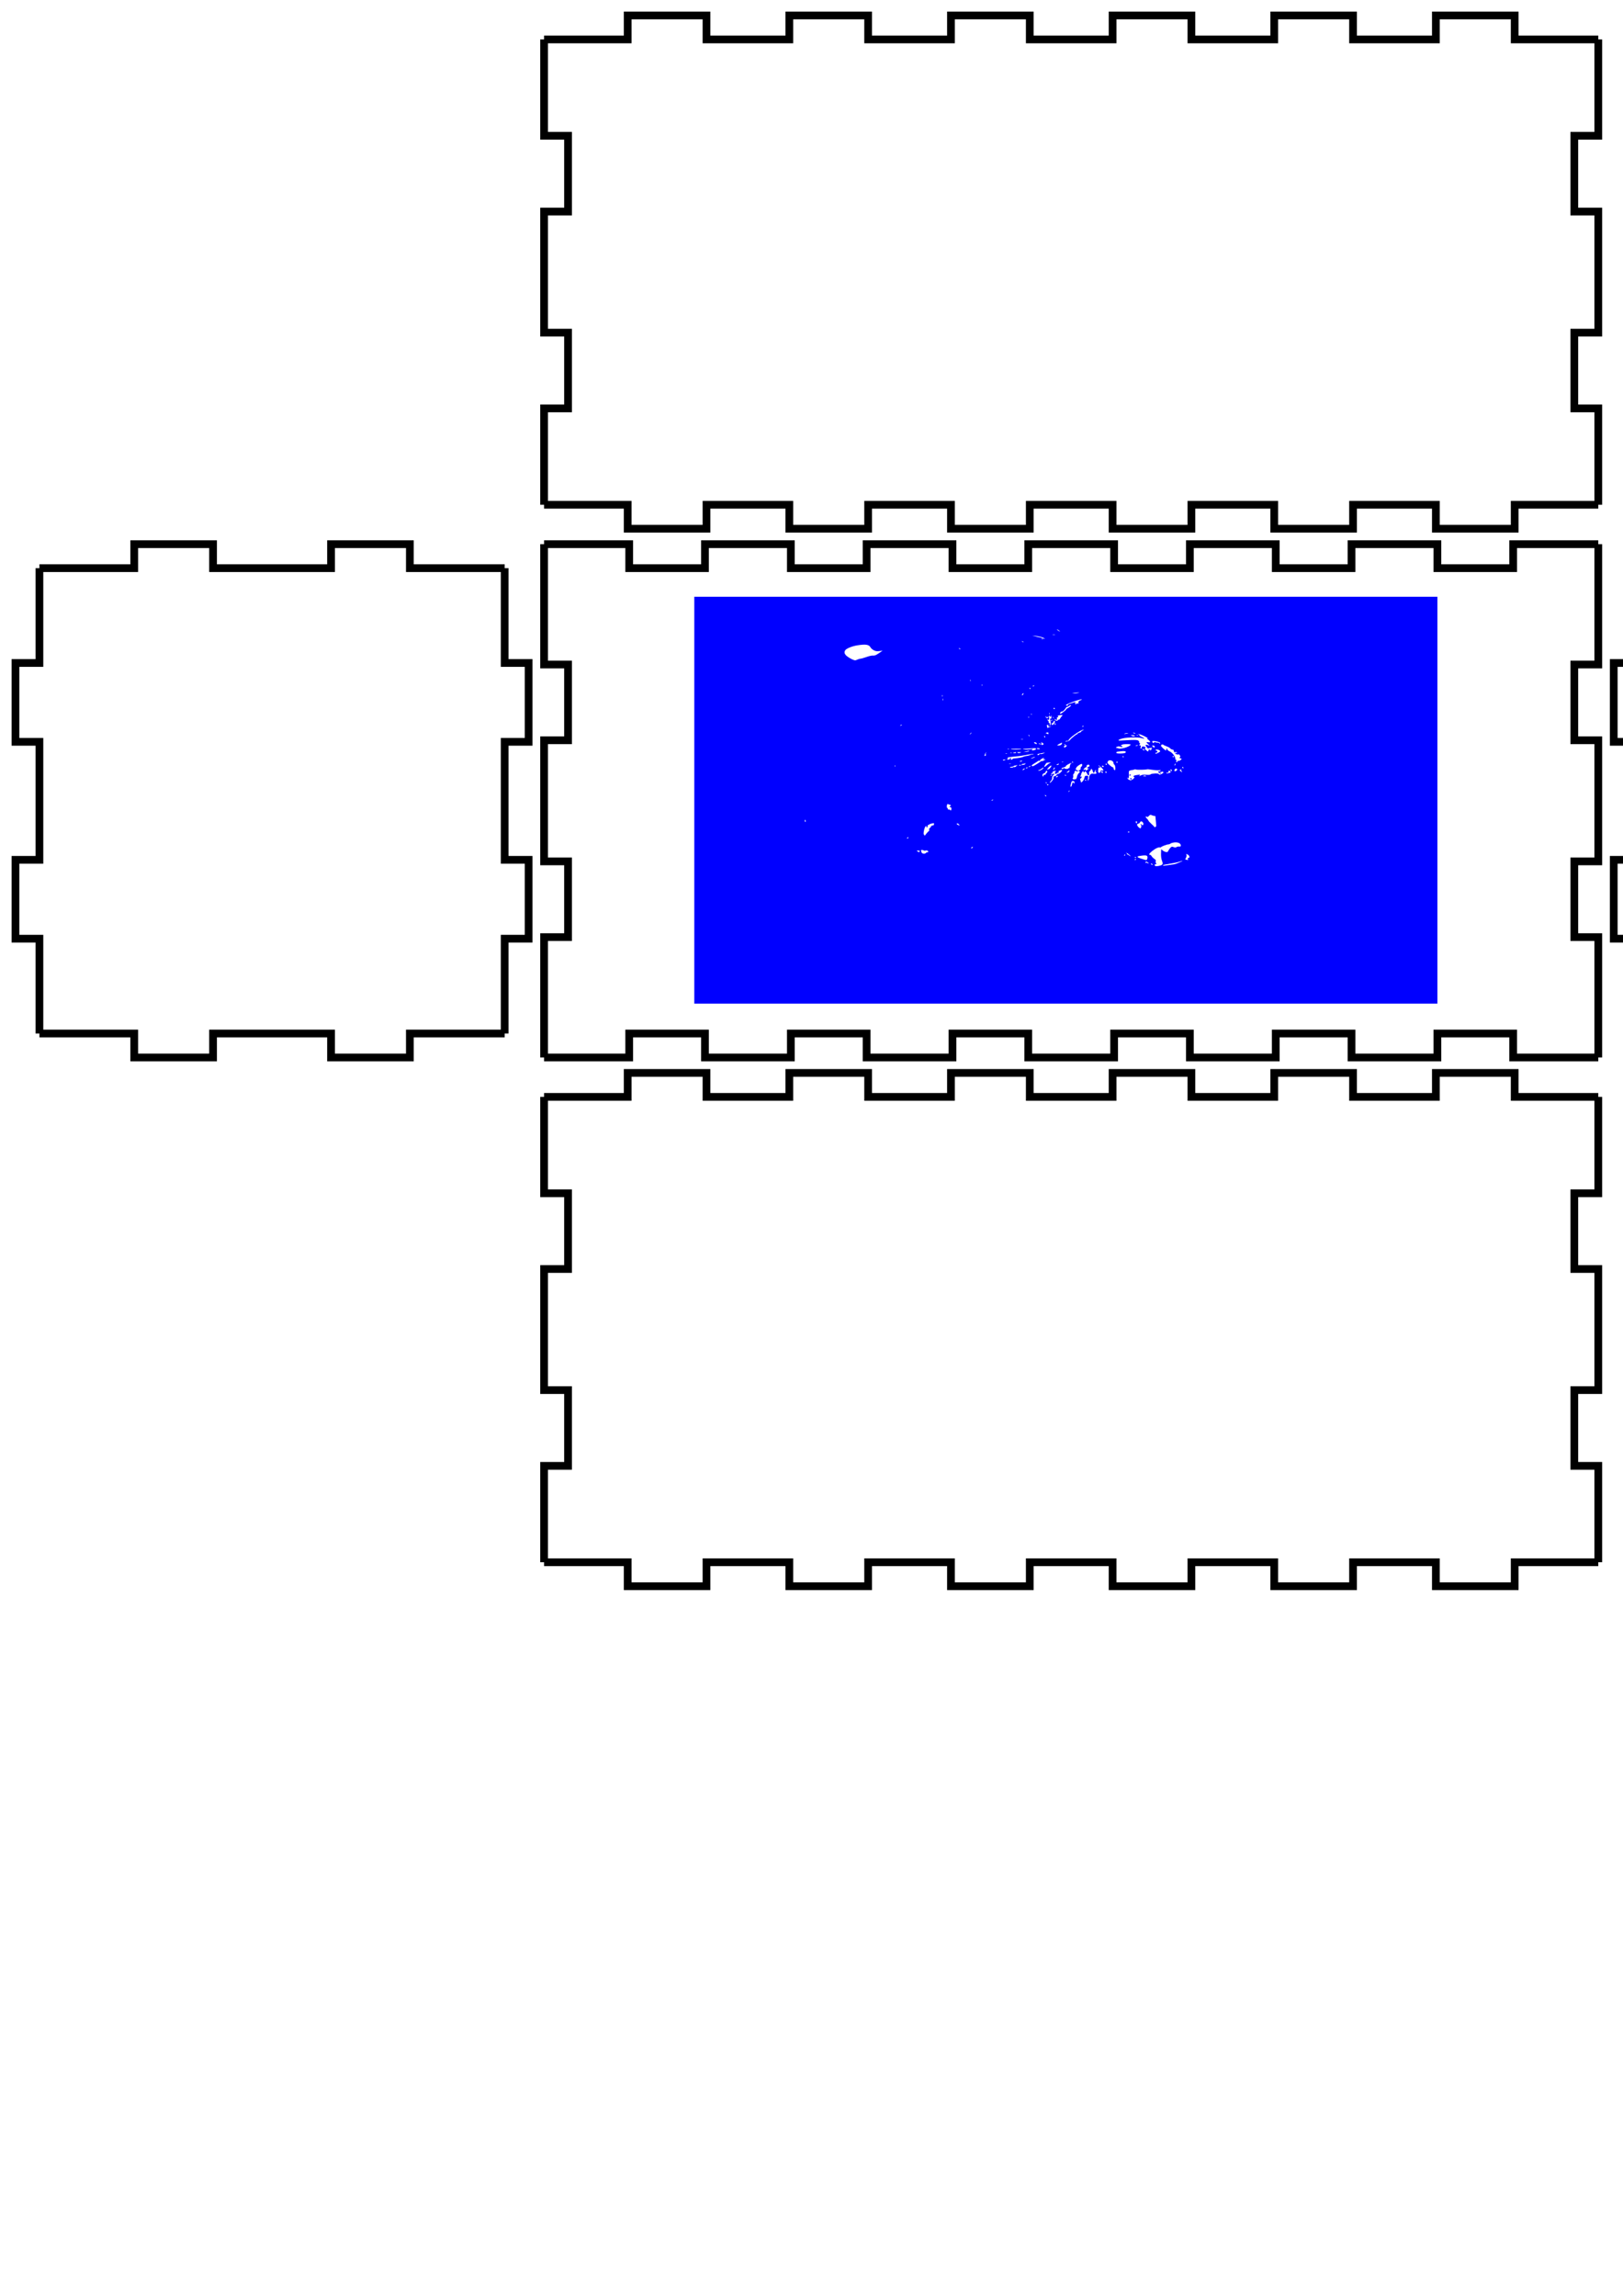 <?xml version="1.0" encoding="UTF-8" standalone="no"?>
<!-- Created with Inkscape (http://www.inkscape.org/) -->

<svg
   width="210mm"
   height="297mm"
   viewBox="0 0 210 297"
   version="1.1"
   id="svg5"
   sodipodi:docname="box.svg"
   inkscape:version="1.1.1 (3bf5ae0d25, 2021-09-20)"
   xmlns:inkscape="http://www.inkscape.org/namespaces/inkscape"
   xmlns:sodipodi="http://sodipodi.sourceforge.net/DTD/sodipodi-0.dtd"
   xmlns="http://www.w3.org/2000/svg"
   xmlns:svg="http://www.w3.org/2000/svg">
  <sodipodi:namedview
     id="namedview7"
     pagecolor="#505050"
     bordercolor="#eeeeee"
     borderopacity="1"
     inkscape:pageshadow="0"
     inkscape:pageopacity="0"
     inkscape:pagecheckerboard="0"
     inkscape:document-units="mm"
     showgrid="false"
     inkscape:zoom="0.69664703"
     inkscape:cx="1032.0865"
     inkscape:cy="492.35838"
     inkscape:window-width="1920"
     inkscape:window-height="986"
     inkscape:window-x="-11"
     inkscape:window-y="-11"
     inkscape:window-maximized="1"
     inkscape:current-layer="layer1" />
  <defs
     id="defs2" />
  <g
     inkscape:label="Layer 1"
     inkscape:groupmode="layer"
     id="layer1">
    <g
       id="panel6910">
      <path
         style="fill:none;stroke:#000000;stroke-width:1"
         d="M 70.4 141.9 L 81.214 141.9 L 81.214 138.8 L 91.414 138.8 L 91.414 141.9 L 102.129 141.9 L 102.129 138.8 L 112.329 138.8 L 112.329 141.9 L 123.043 141.9 L 123.043 138.8 L 133.243 138.8 L 133.243 141.9 L 143.957 141.9 L 143.957 138.8 L 154.157 138.8 L 154.157 141.9 L 164.871 141.9 L 164.871 138.8 L 175.071 138.8 L 175.071 141.9 L 185.786 141.9 L 185.786 138.8 L 195.986 138.8 L 195.986 141.9 L 206.8 141.9"
         id="path830" />
      <path
         style="fill:none;stroke:#000000;stroke-width:1"
         d="M 206.8 141.9 L 206.8 154.367 L 203.7 154.367 L 203.7 164.167 L 206.8 164.167 L 206.8 179.833 L 203.7 179.833 L 203.7 189.633 L 206.8 189.633 L 206.8 202.1"
         id="path832" />
      <path
         style="fill:none;stroke:#000000;stroke-width:1"
         d="M 206.8 202.1 L 195.986 202.1 L 195.986 205.2 L 185.786 205.2 L 185.786 202.1 L 175.071 202.1 L 175.071 205.2 L 164.871 205.2 L 164.871 202.1 L 154.157 202.1 L 154.157 205.2 L 143.957 205.2 L 143.957 202.1 L 133.243 202.1 L 133.243 205.2 L 123.043 205.2 L 123.043 202.1 L 112.329 202.1 L 112.329 205.2 L 102.129 205.2 L 102.129 202.1 L 91.414 202.1 L 91.414 205.2 L 81.214 205.2 L 81.214 202.1 L 70.4 202.1"
         id="path834" />
      <path
         style="fill:none;stroke:#000000;stroke-width:1"
         d="M 70.4 202.1 L 70.4 189.633 L 73.5 189.633 L 73.5 179.833 L 70.4 179.833 L 70.4 164.167 L 73.5 164.167 L 73.5 154.367 L 70.4 154.367 L 70.4 141.9"
         id="path836" />
    </g>
    <g
       id="panel6703">
      <path
         style="fill:none;stroke:#000000;stroke-width:1"
         d="M 5.1 73.5 L 17.367 73.5 L 17.367 70.4 L 27.567 70.4 L 27.567 73.5 L 42.833 73.5 L 42.833 70.4 L 53.033 70.4 L 53.033 73.5 L 65.3 73.5"
         id="path839" />
      <path
         style="fill:none;stroke:#000000;stroke-width:1"
         d="M 65.3 73.5 L 65.3 85.767 L 68.4 85.767 L 68.4 95.967 L 65.3 95.967 L 65.3 111.233 L 68.4 111.233 L 68.4 121.433 L 65.3 121.433 L 65.3 133.7"
         id="path841" />
      <path
         style="fill:none;stroke:#000000;stroke-width:1"
         d="M 65.3 133.7 L 53.033 133.7 L 53.033 136.8 L 42.833 136.8 L 42.833 133.7 L 27.567 133.7 L 27.567 136.8 L 17.367 136.8 L 17.367 133.7 L 5.1 133.7"
         id="path843" />
      <path
         style="fill:none;stroke:#000000;stroke-width:1"
         d="M 5.1 133.7 L 5.1 121.433 L 2 121.433 L 2 111.233 L 5.1 111.233 L 5.1 95.967 L 2 95.967 L 2 85.767 L 5.1 85.767 L 5.1 73.5"
         id="path845" />
    </g>
    <g
       id="panel5084">
      <path
         style="fill:none;stroke:#000000;stroke-width:1"
         d="M 70.4 70.4 L 81.414 70.4 L 81.414 73.5 L 91.214 73.5 L 91.214 70.4 L 102.329 70.4 L 102.329 73.5 L 112.129 73.5 L 112.129 70.4 L 123.243 70.4 L 123.243 73.5 L 133.043 73.5 L 133.043 70.4 L 144.157 70.4 L 144.157 73.5 L 153.957 73.5 L 153.957 70.4 L 165.071 70.4 L 165.071 73.5 L 174.871 73.5 L 174.871 70.4 L 185.986 70.4 L 185.986 73.5 L 195.786 73.5 L 195.786 70.4 L 206.8 70.4"
         id="path848" />
      <path
         style="fill:none;stroke:#000000;stroke-width:1"
         d="M 206.8 70.4 L 206.8 85.967 L 203.7 85.967 L 203.7 95.767 L 206.8 95.767 L 206.8 111.433 L 203.7 111.433 L 203.7 121.233 L 206.8 121.233 L 206.8 136.8"
         id="path850" />
      <path
         style="fill:none;stroke:#000000;stroke-width:1"
         d="M 206.8 136.8 L 195.786 136.8 L 195.786 133.7 L 185.986 133.7 L 185.986 136.8 L 174.871 136.8 L 174.871 133.7 L 165.071 133.7 L 165.071 136.8 L 153.957 136.8 L 153.957 133.7 L 144.157 133.7 L 144.157 136.8 L 133.043 136.8 L 133.043 133.7 L 123.243 133.7 L 123.243 136.8 L 112.129 136.8 L 112.129 133.7 L 102.329 133.7 L 102.329 136.8 L 91.214 136.8 L 91.214 133.7 L 81.414 133.7 L 81.414 136.8 L 70.4 136.8"
         id="path852" />
      <path
         style="fill:none;stroke:#000000;stroke-width:1"
         d="M 70.4 136.8 L 70.4 121.233 L 73.5 121.233 L 73.5 111.433 L 70.4 111.433 L 70.4 95.767 L 73.5 95.767 L 73.5 85.967 L 70.4 85.967 L 70.4 70.4"
         id="path854" />
    </g>
    <g
       id="panel2152">
      <path
         style="fill:none;stroke:#000000;stroke-width:1"
         d="M 211.9 73.5 L 224.167 73.5 L 224.167 70.4 L 234.367 70.4 L 234.367 73.5 L 249.633 73.5 L 249.633 70.4 L 259.833 70.4 L 259.833 73.5 L 272.1 73.5"
         id="path857" />
      <path
         style="fill:none;stroke:#000000;stroke-width:1"
         d="M 272.1 73.5 L 272.1 85.767 L 275.2 85.767 L 275.2 95.967 L 272.1 95.967 L 272.1 111.233 L 275.2 111.233 L 275.2 121.433 L 272.1 121.433 L 272.1 133.7"
         id="path859" />
      <path
         style="fill:none;stroke:#000000;stroke-width:1"
         d="M 272.1 133.7 L 259.833 133.7 L 259.833 136.8 L 249.633 136.8 L 249.633 133.7 L 234.367 133.7 L 234.367 136.8 L 224.167 136.8 L 224.167 133.7 L 211.9 133.7"
         id="path861" />
      <path
         style="fill:none;stroke:#000000;stroke-width:1"
         d="M 211.9 133.7 L 211.9 121.433 L 208.8 121.433 L 208.8 111.233 L 211.9 111.233 L 211.9 95.967 L 208.8 95.967 L 208.8 85.767 L 211.9 85.767 L 211.9 73.5"
         id="path863" />
    </g>
    <g
       id="panel3321">
      <path
         style="fill:none;stroke:#000000;stroke-width:1"
         d="M 277.2 70.4 L 288.214 70.4 L 288.214 73.5 L 298.014 73.5 L 298.014 70.4 L 309.129 70.4 L 309.129 73.5 L 318.929 73.5 L 318.929 70.4 L 330.043 70.4 L 330.043 73.5 L 339.843 73.5 L 339.843 70.4 L 350.957 70.4 L 350.957 73.5 L 360.757 73.5 L 360.757 70.4 L 371.871 70.4 L 371.871 73.5 L 381.671 73.5 L 381.671 70.4 L 392.786 70.4 L 392.786 73.5 L 402.586 73.5 L 402.586 70.4 L 413.6 70.4"
         id="path866" />
      <path
         style="fill:none;stroke:#000000;stroke-width:1"
         d="m 413.6,70.4 v 15.567 h -3.1 v 9.8 c 4.433,0 14.747,0.692 13.3,0 7.989,1.323 5.432,15.524 0,15.666 h -13.3 v 9.8 h 3.1 V 136.8"
         id="path868"
         sodipodi:nodetypes="cccccccccc" />
      <path
         style="fill:none;stroke:#000000;stroke-width:1"
         d="M 413.6 136.8 L 402.586 136.8 L 402.586 133.7 L 392.786 133.7 L 392.786 136.8 L 381.671 136.8 L 381.671 133.7 L 371.871 133.7 L 371.871 136.8 L 360.757 136.8 L 360.757 133.7 L 350.957 133.7 L 350.957 136.8 L 339.843 136.8 L 339.843 133.7 L 330.043 133.7 L 330.043 136.8 L 318.929 136.8 L 318.929 133.7 L 309.129 133.7 L 309.129 136.8 L 298.014 136.8 L 298.014 133.7 L 288.214 133.7 L 288.214 136.8 L 277.2 136.8"
         id="path870" />
      <path
         style="fill:none;stroke:#000000;stroke-width:1"
         d="M 277.2 136.8 L 277.2 121.233 L 280.3 121.233 L 280.3 111.433 L 277.2 111.433 L 277.2 95.767 L 280.3 95.767 L 280.3 85.967 L 277.2 85.967 L 277.2 70.4"
         id="path872" />
    </g>
    <g
       id="panel5445">
      <path
         style="fill:none;stroke:#000000;stroke-width:1"
         d="M 70.4 5.1 L 81.214 5.1 L 81.214 2 L 91.414 2 L 91.414 5.1 L 102.129 5.1 L 102.129 2 L 112.329 2 L 112.329 5.1 L 123.043 5.1 L 123.043 2 L 133.243 2 L 133.243 5.1 L 143.957 5.1 L 143.957 2 L 154.157 2 L 154.157 5.1 L 164.871 5.1 L 164.871 2 L 175.071 2 L 175.071 5.1 L 185.786 5.1 L 185.786 2 L 195.986 2 L 195.986 5.1 L 206.8 5.1"
         id="path875" />
      <path
         style="fill:none;stroke:#000000;stroke-width:1"
         d="M 206.8 5.1 L 206.8 17.567 L 203.7 17.567 L 203.7 27.367 L 206.8 27.367 L 206.8 43.033 L 203.7 43.033 L 203.7 52.833 L 206.8 52.833 L 206.8 65.3"
         id="path877" />
      <path
         style="fill:none;stroke:#000000;stroke-width:1"
         d="M 206.8 65.3 L 195.986 65.3 L 195.986 68.4 L 185.786 68.4 L 185.786 65.3 L 175.071 65.3 L 175.071 68.4 L 164.871 68.4 L 164.871 65.3 L 154.157 65.3 L 154.157 68.4 L 143.957 68.4 L 143.957 65.3 L 133.243 65.3 L 133.243 68.4 L 123.043 68.4 L 123.043 65.3 L 112.329 65.3 L 112.329 68.4 L 102.129 68.4 L 102.129 65.3 L 91.414 65.3 L 91.414 68.4 L 81.214 68.4 L 81.214 65.3 L 70.4 65.3"
         id="path879" />
      <path
         style="fill:none;stroke:#000000;stroke-width:1"
         d="M 70.4 65.3 L 70.4 52.833 L 73.5 52.833 L 73.5 43.033 L 70.4 43.033 L 70.4 27.367 L 73.5 27.367 L 73.5 17.567 L 70.4 17.567 L 70.4 5.1"
         id="path881" />
    </g>
    <circle
       style="fill:none;fill-rule:evenodd;stroke:#000000;stroke-width:0.265;stroke-miterlimit:4;stroke-dasharray:none;stroke-opacity:1"
       id="path956"
       cx="294.956"
       cy="92.525"
       r="3.868" />
    <circle
       style="fill:none;fill-rule:evenodd;stroke:#000000;stroke-width:0.265;stroke-miterlimit:4;stroke-dasharray:none;stroke-opacity:1"
       id="path956-3"
       cx="343.19"
       cy="92.525"
       r="3.868" />
    <circle
       style="fill:none;fill-rule:evenodd;stroke:#000000;stroke-width:0.265;stroke-miterlimit:4;stroke-dasharray:none;stroke-opacity:1"
       id="path956-7"
       cx="319.073"
       cy="92.525"
       r="3.868" />
    <circle
       style="fill:none;fill-rule:evenodd;stroke:#000000;stroke-width:0.265;stroke-miterlimit:4;stroke-dasharray:none;stroke-opacity:1"
       id="path956-8"
       cx="367.307"
       cy="92.525"
       r="3.868" />
    <circle
       style="fill:none;fill-rule:evenodd;stroke:#000000;stroke-width:0.265;stroke-miterlimit:4;stroke-dasharray:none;stroke-opacity:1"
       id="path956-77"
       cx="294.912"
       cy="116.503"
       r="1.867" />
    <circle
       style="fill:none;fill-rule:evenodd;stroke:#000000;stroke-width:0.265;stroke-miterlimit:4;stroke-dasharray:none;stroke-opacity:1"
       id="path956-3-0"
       cx="343.146"
       cy="116.503"
       r="1.867" />
    <circle
       style="fill:none;fill-rule:evenodd;stroke:#000000;stroke-width:0.265;stroke-miterlimit:4;stroke-dasharray:none;stroke-opacity:1"
       id="path956-7-1"
       cx="319.029"
       cy="116.503"
       r="1.867" />
    <circle
       style="fill:none;fill-rule:evenodd;stroke:#000000;stroke-width:0.265;stroke-miterlimit:4;stroke-dasharray:none;stroke-opacity:1"
       id="path956-8-4"
       cx="367.263"
       cy="116.503"
       r="1.867" />
    <path
       style="fill:#0000ff;stroke-width:1"
       d="M 89.835,103.519 V 77.2 h 48.076 48.076 v 26.319 26.319 H 137.91 89.835 Z m 60.521,8.345 c 0.117,-0.128 0.113,-0.181 -0.049,-0.647 -0.059,-0.171 -0.096,-0.547 -0.082,-0.836 l 0.026,-0.525 0.178,0.157 c 0.098,0.086 0.282,0.178 0.411,0.205 0.199,0.041 0.247,0.018 0.328,-0.158 0.052,-0.113 0.173,-0.286 0.269,-0.384 0.157,-0.161 0.199,-0.17 0.415,-0.089 0.192,0.072 0.268,0.071 0.376,-0.003 0.075,-0.051 0.23,-0.082 0.345,-0.07 0.169,0.018 0.209,-0.011 0.207,-0.146 -0.005,-0.274 -0.371,-0.441 -0.839,-0.384 -0.217,0.027 -0.441,0.094 -0.498,0.15 -0.056,0.056 -0.176,0.101 -0.267,0.101 -0.2,0 -0.968,0.298 -0.968,0.376 0,0.031 -0.056,0.038 -0.125,0.017 -0.069,-0.022 -0.239,0.01 -0.377,0.071 -0.379,0.166 -1.007,0.668 -1.007,0.806 0,0.067 0.038,0.103 0.085,0.079 0.047,-0.024 0.146,0.053 0.22,0.171 0.074,0.118 0.239,0.281 0.366,0.363 0.17,0.11 0.215,0.189 0.172,0.301 -0.033,0.084 -0.011,0.2 0.048,0.258 0.086,0.085 0.079,0.106 -0.037,0.106 -0.147,0 -0.196,0.152 -0.08,0.246 0.105,0.086 0.768,-0.037 0.884,-0.165 z m 0.784,0.058 c 0.293,-0.043 0.616,-0.088 0.719,-0.101 0.102,-0.013 0.262,-0.056 0.355,-0.096 0.093,-0.04 0.317,-0.132 0.499,-0.205 0.458,-0.184 0.37,-0.199 -0.172,-0.03 -0.25,0.078 -0.817,0.196 -1.26,0.262 -0.443,0.067 -0.806,0.15 -0.806,0.184 0,0.08 0.019,0.079 0.666,-0.015 z m -2.038,-0.135 c -0.032,-0.043 -0.101,-0.078 -0.153,-0.078 -0.059,0 -0.052,0.042 0.018,0.111 0.122,0.12 0.231,0.093 0.135,-0.033 z m -0.492,-0.133 c 0,-0.03 -0.076,-0.094 -0.17,-0.142 -0.138,-0.071 -0.18,-0.066 -0.223,0.027 -0.037,0.08 -0.014,0.101 0.078,0.073 0.072,-0.023 0.155,-0.01 0.184,0.028 0.063,0.084 0.131,0.091 0.131,0.014 z m -1.642,-0.454 c 0.03,-0.04 0.013,-0.073 -0.039,-0.073 -0.052,0 -0.094,0.033 -0.094,0.073 0,0.04 0.018,0.073 0.039,0.073 0.021,0 0.064,-0.033 0.094,-0.073 z m 1.49,-0.164 c 0.067,-0.351 -0.067,-0.422 -0.672,-0.354 -0.762,0.086 -0.793,0.175 -0.136,0.396 0.308,0.103 0.606,0.19 0.662,0.192 0.056,0.002 0.121,-0.103 0.146,-0.233 z m 5.239,0.091 c -0.031,-0.097 -0.003,-0.146 0.085,-0.146 0.209,0 0.136,-0.296 -0.104,-0.427 -0.21,-0.114 -0.214,-0.113 -0.16,0.057 0.031,0.098 -8e-5,0.263 -0.072,0.377 -0.12,0.191 -0.116,0.204 0.071,0.234 0.109,0.017 0.205,0.036 0.213,0.041 0.008,0.005 -0.007,-0.056 -0.033,-0.136 z m -6.684,-0.178 c 0,-0.018 -0.04,-0.052 -0.089,-0.077 -0.049,-0.025 -0.089,-0.01 -0.089,0.032 0,0.042 0.04,0.077 0.089,0.077 0.049,0 0.089,-0.014 0.089,-0.032 z m -0.932,-0.405 c -0.14,-0.12 -0.298,-0.216 -0.35,-0.213 -0.054,0.003 -0.049,0.021 0.012,0.041 0.058,0.019 0.095,0.074 0.081,0.122 -0.014,0.048 -0.009,0.064 0.011,0.036 0.019,-0.028 0.113,0.013 0.207,0.091 0.281,0.23 0.316,0.16 0.039,-0.077 z m -0.488,0.073 c 0,-0.04 -0.018,-0.073 -0.039,-0.073 -0.021,0 -0.064,0.033 -0.094,0.073 -0.03,0.04 -0.013,0.073 0.039,0.073 0.052,0 0.094,-0.033 0.094,-0.073 z m -25.762,-0.301 c 0.016,-0.035 0.086,-0.063 0.155,-0.063 0.216,0 0.137,-0.2 -0.093,-0.236 -0.126,-0.02 -0.197,-0.005 -0.167,0.035 0.029,0.038 -0.03,0.034 -0.13,-0.011 -0.286,-0.126 -0.49,-0.103 -0.419,0.047 0.033,0.07 0.068,0.16 0.076,0.2 0.038,0.179 0.497,0.201 0.578,0.027 z m -0.841,-0.172 c 0.038,-0.081 -0.012,-0.109 -0.19,-0.107 -0.231,0.002 -0.234,0.007 -0.069,0.109 0.21,0.13 0.197,0.131 0.259,-0.002 z m 6.852,-0.478 c 0.096,-0.127 -0.013,-0.154 -0.135,-0.033 -0.07,0.069 -0.077,0.111 -0.018,0.111 0.052,0 0.121,-0.035 0.153,-0.078 z m -8.305,-1.314 c 0,-0.04 -0.04,-0.053 -0.089,-0.028 -0.049,0.025 -0.089,0.078 -0.089,0.118 0,0.04 0.04,0.053 0.089,0.028 0.049,-0.025 0.089,-0.078 0.089,-0.118 z m 2.309,-0.483 c 0.108,-0.15 0.248,-0.298 0.311,-0.327 0.065,-0.03 0.095,-0.12 0.068,-0.204 -0.03,-0.095 0.013,-0.187 0.119,-0.253 0.092,-0.057 0.134,-0.105 0.094,-0.106 -0.04,-0.001 -0.011,-0.054 0.066,-0.116 0.076,-0.063 0.175,-0.096 0.218,-0.074 0.044,0.022 0.098,-0.04 0.121,-0.139 0.032,-0.137 0.008,-0.173 -0.101,-0.152 -0.351,0.066 -0.542,0.137 -0.542,0.2 0,0.038 -0.04,0.048 -0.089,0.024 -0.05,-0.025 -0.089,0.036 -0.089,0.141 0,0.102 -0.044,0.186 -0.098,0.186 -0.054,0 -0.076,-0.048 -0.049,-0.105 0.032,-0.068 0.007,-0.092 -0.07,-0.068 -0.195,0.061 -0.412,1.12 -0.23,1.12 0.057,0 0.078,0.033 0.048,0.073 -0.03,0.04 -0.036,0.073 -0.014,0.073 0.022,0 0.129,-0.123 0.236,-0.273 z m 26.279,-0.237 c 0,-0.04 -0.04,-0.073 -0.089,-0.073 -0.049,0 -0.089,0.033 -0.089,0.073 0,0.04 0.04,0.073 0.089,0.073 0.049,0 0.089,-0.033 0.089,-0.073 z m 1.495,-0.924 c -0.065,-0.064 -0.066,-0.095 -0.004,-0.095 0.051,0 0.108,0.039 0.127,0.086 0.065,0.16 0.256,-0.019 0.194,-0.183 -0.104,-0.274 -0.348,-0.347 -0.433,-0.129 -0.029,0.076 -0.135,0.155 -0.236,0.177 -0.143,0.031 -0.17,0.076 -0.123,0.208 0.033,0.093 0.145,0.229 0.25,0.303 0.187,0.132 0.19,0.131 0.255,-0.069 0.039,-0.12 0.027,-0.241 -0.03,-0.298 z m 1.954,0.226 c 0.033,0.017 0.033,-0.22 -0.001,-0.527 -0.034,-0.307 -0.065,-0.634 -0.068,-0.726 -0.003,-0.092 -0.042,-0.15 -0.086,-0.128 -0.044,0.022 -0.194,-0.009 -0.333,-0.069 -0.24,-0.104 -0.263,-0.1 -0.435,0.074 -0.142,0.143 -0.205,0.164 -0.289,0.095 -0.084,-0.069 -0.107,-0.063 -0.107,0.027 0,0.063 0.058,0.155 0.13,0.203 0.071,0.049 0.156,0.157 0.189,0.24 0.032,0.084 0.204,0.28 0.381,0.437 0.177,0.157 0.359,0.338 0.404,0.404 0.057,0.082 0.093,0.091 0.119,0.03 0.02,-0.049 0.064,-0.076 0.097,-0.059 z m -25.453,-0.239 c -0.065,-0.034 -0.115,-0.083 -0.111,-0.108 0.004,-0.025 -0.012,-0.046 -0.037,-0.046 -0.024,0 -0.089,0 -0.144,0 -0.069,0 -0.066,0.034 0.011,0.109 0.061,0.06 0.176,0.109 0.255,0.108 0.113,-8.8e-4 0.119,-0.015 0.026,-0.063 z m 22.963,-0.435 c -0.129,-0.04 -0.17,0.029 -0.102,0.174 0.059,0.126 0.065,0.126 0.123,-0.008 0.034,-0.077 0.024,-0.152 -0.021,-0.166 z m -42.839,-0.083 c -0.025,-0.08 -0.062,-0.146 -0.081,-0.146 -0.019,0 -0.034,0.066 -0.034,0.146 0,0.08 0.036,0.146 0.081,0.146 0.044,0 0.06,-0.066 0.034,-0.146 z m 18.863,-1.564 c 0,-0.107 -0.051,-0.183 -0.122,-0.183 -0.067,0 -0.122,-0.033 -0.122,-0.073 0,-0.04 0.043,-0.073 0.096,-0.073 0.053,0 0.08,-0.041 0.059,-0.091 -0.02,-0.05 -0.074,-0.091 -0.118,-0.092 -0.045,-5.8e-4 -0.126,-0.024 -0.18,-0.053 -0.147,-0.077 -0.212,0.012 -0.212,0.289 0,0.144 0.036,0.228 0.088,0.202 0.05,-0.025 0.065,0.004 0.035,0.069 -0.037,0.08 0.002,0.113 0.134,0.113 0.103,0 0.187,0.035 0.187,0.077 0,0.042 0.035,0.059 0.078,0.038 0.043,-0.022 0.078,-0.122 0.078,-0.223 z m 5.393,-1.129 c 0.031,-0.041 -0.005,-0.053 -0.084,-0.029 -0.154,0.048 -0.182,0.101 -0.054,0.101 0.046,0 0.108,-0.032 0.138,-0.072 z m 6.809,-0.599 c -0.064,-0.052 -0.105,-0.057 -0.105,-0.011 0,0.097 0.105,0.183 0.164,0.135 0.025,-0.021 -0.001,-0.076 -0.059,-0.124 z m 3.074,-0.605 c -0.027,-0.022 -0.077,0.018 -0.11,0.09 -0.048,0.104 -0.038,0.112 0.05,0.041 0.061,-0.049 0.088,-0.108 0.061,-0.131 z m 0.339,-0.84 c 0.051,-0.259 0.068,-0.275 0.175,-0.16 0.109,0.118 0.119,0.113 0.122,-0.056 0.002,-0.137 -0.043,-0.185 -0.175,-0.185 -0.186,0 -0.214,0.046 -0.309,0.504 -0.039,0.19 -0.027,0.265 0.036,0.232 0.052,-0.026 0.119,-0.177 0.15,-0.336 z m -3.074,0.078 c 0,-0.04 -0.04,-0.073 -0.089,-0.073 -0.049,0 -0.089,0.033 -0.089,0.073 0,0.04 0.04,0.073 0.089,0.073 0.049,0 0.089,-0.033 0.089,-0.073 z m -0.236,-0.258 c -0.029,-0.062 -0.072,-0.097 -0.095,-0.078 -0.023,0.019 -0.016,0.07 0.016,0.112 0.087,0.116 0.139,0.094 0.079,-0.035 z m 0.859,-0.451 c 0.045,-0.09 0.059,-0.213 0.031,-0.273 -0.035,-0.075 0.004,-0.11 0.121,-0.11 0.095,0 0.225,-0.081 0.289,-0.18 0.064,-0.099 0.155,-0.16 0.202,-0.136 0.098,0.05 0.51,-0.317 0.51,-0.454 0,-0.07 -0.064,-0.066 -0.27,0.018 -0.232,0.095 -0.254,0.127 -0.155,0.227 0.08,0.081 0.082,0.1 0.007,0.063 -0.06,-0.03 -0.183,0.009 -0.28,0.088 -0.17,0.14 -0.173,0.139 -0.212,-0.031 -0.022,-0.095 0.004,-0.185 0.058,-0.201 0.177,-0.052 0.006,-0.117 -0.194,-0.074 -0.117,0.025 -0.196,0.099 -0.196,0.183 0,0.078 -0.04,0.121 -0.089,0.096 -0.049,-0.025 -0.089,-0.014 -0.089,0.024 0,0.13 0.254,0.153 0.287,0.026 0.024,-0.094 0.045,-0.082 0.088,0.048 0.031,0.094 0.033,0.152 0.004,0.128 -0.092,-0.075 -0.267,0.203 -0.247,0.393 0.01,0.1 -0.055,0.26 -0.145,0.356 -0.09,0.096 -0.163,0.21 -0.162,0.255 0.003,0.104 0.335,-0.231 0.443,-0.446 z m 3.819,0.254 c 0.09,-0.09 0.19,-0.287 0.222,-0.437 0.049,-0.232 0.092,-0.273 0.284,-0.273 0.22,0 0.225,0.011 0.178,0.382 -0.046,0.36 -0.042,0.37 0.066,0.167 0.063,-0.119 0.097,-0.255 0.074,-0.303 -0.022,-0.048 0.024,-0.19 0.103,-0.315 0.131,-0.208 0.174,-0.225 0.495,-0.195 0.301,0.028 0.351,0.013 0.351,-0.106 0,-0.077 -0.045,-0.139 -0.1,-0.139 -0.069,0 -0.066,-0.034 0.011,-0.109 0.074,-0.073 0.078,-0.109 0.013,-0.109 -0.054,0 -0.123,0.082 -0.154,0.182 -0.079,0.256 -0.184,0.226 -0.253,-0.073 -0.053,-0.23 -0.228,-0.366 -0.228,-0.177 0,0.043 -0.064,0.13 -0.141,0.194 -0.094,0.077 -0.124,0.186 -0.091,0.322 0.037,0.153 0.016,0.206 -0.083,0.206 -0.076,0 -0.155,-0.091 -0.185,-0.214 -0.048,-0.197 -0.299,-0.382 -0.299,-0.221 0,0.129 -0.177,0.073 -0.181,-0.057 -0.002,-0.087 -0.05,-0.059 -0.152,0.091 -0.082,0.12 -0.139,0.244 -0.128,0.276 0.011,0.032 -0.022,0.121 -0.072,0.199 -0.073,0.112 -0.066,0.133 0.037,0.101 0.095,-0.03 0.116,-5.8e-4 0.081,0.111 -0.026,0.083 -0.088,0.151 -0.137,0.151 -0.051,0 -0.063,0.07 -0.028,0.164 0.034,0.09 0.065,0.205 0.07,0.255 0.012,0.129 0.06,0.114 0.248,-0.073 z m 0.441,-0.127 c 0,-0.04 -0.042,-0.073 -0.094,-0.073 -0.052,0 -0.069,0.033 -0.039,0.073 0.03,0.04 0.072,0.073 0.094,0.073 0.021,0 0.039,-0.033 0.039,-0.073 z m 6.124,-0.196 c 0.131,-0.124 0.17,-0.207 0.105,-0.224 -0.283,-0.077 -0.008,-0.23 0.51,-0.282 0.279,-0.028 0.293,-0.021 0.178,0.098 -0.115,0.119 -0.104,0.118 0.133,-0.006 0.201,-0.105 0.362,-0.126 0.727,-0.095 0.344,0.029 0.497,0.012 0.574,-0.064 0.121,-0.12 1.06,-0.147 1.06,-0.031 0,0.119 0.232,0.083 0.456,-0.071 0.176,-0.121 0.189,-0.155 0.079,-0.215 -0.085,-0.045 -0.15,-0.045 -0.185,9.9e-4 -0.03,0.039 -0.131,0.051 -0.224,0.027 -0.156,-0.041 -0.157,-0.037 -0.015,0.038 0.086,0.045 0.155,0.118 0.155,0.162 0,0.044 -0.08,0.021 -0.178,-0.051 -0.209,-0.155 -0.228,-0.255 -0.05,-0.255 0.07,0 0.156,-0.037 0.19,-0.083 0.043,-0.058 -0.028,-0.072 -0.238,-0.046 -0.165,0.02 -0.556,-0.008 -0.868,-0.061 -0.312,-0.054 -0.599,-0.082 -0.637,-0.062 -0.128,0.065 -1.308,0.089 -1.425,0.03 -0.064,-0.032 -0.158,-0.037 -0.209,-0.011 -0.051,0.026 -0.133,0.051 -0.182,0.054 -0.049,0.003 -0.196,0.032 -0.327,0.063 -0.23,0.055 -0.238,0.074 -0.218,0.529 0.019,0.444 -0.05,0.648 -0.151,0.444 -0.031,-0.064 -0.047,-0.066 -0.052,-0.006 -0.01,0.125 0.247,0.315 0.427,0.315 0.085,0 0.249,-0.088 0.363,-0.196 z m -0.401,0.047 c -0.084,-0.112 0.031,-0.184 0.145,-0.091 0.064,0.052 0.065,0.093 0.005,0.124 -0.05,0.025 -0.117,0.01 -0.15,-0.033 z m -0.13,-0.502 c 0,-0.038 0.04,-0.089 0.089,-0.114 0.049,-0.025 0.089,0.006 0.089,0.069 0,0.062 -0.04,0.114 -0.089,0.114 -0.049,0 -0.089,-0.031 -0.089,-0.069 z m -6.919,0.505 c 0.044,0 0.106,-0.131 0.137,-0.291 0.031,-0.16 0.132,-0.361 0.223,-0.448 0.187,-0.177 0.213,-0.281 0.07,-0.281 -0.053,0 -0.078,-0.041 -0.056,-0.091 0.022,-0.05 0.086,-0.083 0.141,-0.073 0.057,0.01 0.1,-0.076 0.1,-0.2 0,-0.12 0.035,-0.218 0.078,-0.218 0.043,0 0.098,-0.082 0.121,-0.182 0.058,-0.25 -0.12,-0.235 -0.507,0.044 -0.328,0.236 -0.434,0.575 -0.181,0.575 0.073,0 0.133,0.053 0.133,0.118 0,0.095 -0.025,0.101 -0.129,0.03 -0.16,-0.109 -0.315,-0.039 -0.315,0.143 0,0.075 -0.044,0.159 -0.097,0.186 -0.053,0.027 -0.08,0.145 -0.059,0.262 0.021,0.117 0.007,0.229 -0.032,0.249 -0.121,0.061 0.027,0.26 0.163,0.217 0.071,-0.022 0.165,-0.041 0.209,-0.041 z m -2.331,-0.359 c 0.022,-0.055 -0.011,-0.082 -0.078,-0.064 -0.064,0.018 -0.134,0.075 -0.155,0.127 -0.022,0.055 0.011,0.082 0.078,0.064 0.064,-0.018 0.134,-0.075 0.155,-0.127 z m -1.848,-0.126 c 0,-0.077 0.049,-0.097 0.153,-0.065 0.084,0.026 0.127,0.027 0.096,0.002 -0.031,-0.025 0.007,-0.108 0.086,-0.183 0.185,-0.177 0.211,-0.337 0.055,-0.337 -0.068,0 -0.123,0.055 -0.123,0.122 0,0.067 -0.096,0.158 -0.213,0.201 -0.148,0.055 -0.209,0.134 -0.2,0.26 0.014,0.191 0.146,0.191 0.146,-1.5e-4 z m 13.237,0.054 c -0.069,-0.036 -0.179,-0.048 -0.244,-0.028 -0.188,0.059 -0.14,0.095 0.125,0.094 0.178,-8e-4 0.21,-0.019 0.119,-0.066 z m -12.171,-0.078 c 0,-0.04 -0.018,-0.073 -0.039,-0.073 -0.021,0 -0.064,0.033 -0.094,0.073 -0.03,0.04 -0.013,0.073 0.039,0.073 0.052,0 0.094,-0.033 0.094,-0.073 z m 1.864,0.041 c 0,-0.018 -0.04,-0.052 -0.089,-0.077 -0.049,-0.025 -0.089,-0.01 -0.089,0.032 0,0.042 0.04,0.077 0.089,0.077 0.049,0 0.089,-0.014 0.089,-0.032 z m 13.357,-0.343 c 0.175,-0.065 0.203,-0.106 0.126,-0.182 -0.145,-0.143 -0.255,-0.119 -0.255,0.056 0,0.106 -0.041,0.141 -0.133,0.111 -0.073,-0.023 -0.133,-0.01 -0.133,0.029 0,0.093 0.12,0.089 0.395,-0.014 z m -12.961,-0.188 c 0.082,-0.175 0.019,-0.17 -0.199,0.016 -0.184,0.156 -0.186,0.167 -0.027,0.133 0.095,-0.02 0.197,-0.088 0.226,-0.15 z m 4.044,0.009 c 0,-0.121 0.041,-0.151 0.168,-0.124 0.296,0.064 0.266,-0.078 -0.088,-0.414 -0.19,-0.18 -0.346,-0.287 -0.346,-0.237 -9e-5,0.05 0.035,0.091 0.079,0.091 0.044,0 0.104,0.053 0.134,0.117 0.039,0.084 0.017,0.105 -0.079,0.075 -0.141,-0.044 -0.148,-0.027 -0.176,0.403 -0.014,0.219 0.012,0.266 0.146,0.258 0.105,-0.006 0.163,-0.067 0.163,-0.17 z m 0.298,0.082 c -0.054,-0.115 -0.21,-0.151 -0.21,-0.049 0,0.077 0.097,0.158 0.19,0.158 0.039,0 0.048,-0.049 0.02,-0.109 z m 0.501,0.041 c 0,-0.038 -0.04,-0.089 -0.089,-0.114 -0.049,-0.025 -0.089,0.006 -0.089,0.069 0,0.062 0.04,0.114 0.089,0.114 0.049,0 0.089,-0.031 0.089,-0.069 z m 9.682,-0.181 c -0.06,-0.059 -0.078,-0.15 -0.04,-0.202 0.05,-0.068 0.027,-0.066 -0.083,0.007 -0.144,0.096 -0.144,0.108 0.005,0.227 0.186,0.148 0.276,0.123 0.118,-0.033 z m -17.85,-0.431 c 0,-0.041 -0.112,0.014 -0.249,0.121 -0.137,0.108 -0.307,0.196 -0.377,0.197 -0.108,9.4e-4 -0.109,0.011 -0.006,0.065 0.129,0.067 0.632,-0.238 0.632,-0.383 z m 16.602,0.353 c 0,-0.06 -0.061,-0.109 -0.137,-0.109 -0.113,0 -0.117,0.018 -0.022,0.106 0.146,0.135 0.159,0.136 0.159,0.003 z m 0.625,-0.003 c 0.081,-0.08 0.086,-0.135 0.019,-0.19 -0.121,-0.099 -0.253,-0.033 -0.313,0.156 -0.056,0.176 0.129,0.198 0.295,0.034 z m -11.546,-0.086 c 0.098,-0.069 0.178,-0.159 0.177,-0.2 -7.4e-4,-0.041 -0.04,-0.026 -0.087,0.034 -0.07,0.088 -0.086,0.078 -0.087,-0.055 -8e-4,-0.098 0.052,-0.164 0.132,-0.164 0.151,0 0.181,-0.186 0.041,-0.257 -0.132,-0.067 -0.35,0.102 -0.292,0.226 0.028,0.059 -0.004,0.104 -0.073,0.104 -0.14,0 -0.381,0.283 -0.299,0.351 0.03,0.025 0.092,-0.003 0.138,-0.062 0.069,-0.09 0.083,-0.087 0.084,0.02 0.002,0.159 0.043,0.159 0.267,0.002 z m -8.167,-0.057 c 0.062,-0.061 0.071,-0.109 0.022,-0.109 -0.049,0 -0.139,0.049 -0.199,0.109 -0.062,0.061 -0.071,0.109 -0.022,0.109 0.049,0 0.139,-0.049 0.199,-0.109 z m 3.107,-0.004 c 0,0.077 0.224,-0.124 0.344,-0.307 0.105,-0.161 0.049,-0.21 -0.122,-0.107 -0.049,0.029 -0.186,0.168 -0.306,0.308 -0.127,0.149 -0.155,0.213 -0.067,0.155 0.083,-0.055 0.15,-0.077 0.15,-0.049 z m 0.82,-0.209 c -0.029,-0.038 -0.082,-0.005 -0.119,0.072 -0.109,0.228 -0.089,0.288 0.046,0.137 0.069,-0.077 0.102,-0.171 0.073,-0.209 z m 7.842,-0.021 c -0.018,-0.189 -0.077,-0.355 -0.13,-0.37 -0.054,-0.015 -0.097,-0.102 -0.097,-0.194 0,-0.313 -0.549,-0.505 -0.715,-0.251 -0.046,0.071 -0.084,0.156 -0.084,0.188 9e-5,0.097 0.584,0.605 0.696,0.605 0.057,0 0.103,0.06 0.103,0.133 0,0.073 0.027,0.155 0.059,0.182 0.145,0.119 0.199,0.024 0.169,-0.295 z m -6.709,0.11 c 0,-0.068 0.024,-0.068 0.107,0 0.132,0.108 0.515,0.116 0.515,0.01 0,-0.042 0.033,-0.06 0.074,-0.04 0.041,0.021 0.08,-0.002 0.087,-0.05 0.051,-0.335 0.139,-0.561 0.219,-0.561 0.051,0 0.071,-0.019 0.043,-0.042 -0.077,-0.063 -0.792,0.328 -0.736,0.402 0.027,0.035 -0.092,0.102 -0.263,0.149 -0.315,0.085 -0.424,0.219 -0.178,0.219 0.073,0 0.133,-0.039 0.133,-0.087 z m -4.661,-0.058 c 0.03,-0.04 0.015,-0.073 -0.034,-0.073 -0.049,0 -0.113,0.033 -0.144,0.073 -0.03,0.04 -0.015,0.073 0.034,0.073 0.049,0 0.113,-0.033 0.144,-0.073 z m 20.125,-0.089 c -0.064,-0.052 -0.105,-0.057 -0.105,-0.011 0,0.097 0.105,0.183 0.164,0.135 0.025,-0.021 -0.001,-0.076 -0.059,-0.124 z m -21.946,-0.007 c 4e-5,-0.032 0.046,-0.036 0.102,-0.007 0.056,0.029 0.146,0.003 0.2,-0.057 0.054,-0.06 0.157,-0.131 0.231,-0.157 0.073,-0.027 -0.007,-0.032 -0.178,-0.01 -0.171,0.021 -0.324,0.071 -0.34,0.11 -0.016,0.039 -0.126,0.071 -0.244,0.071 -0.118,0 -0.215,0.029 -0.215,0.065 0,0.036 0.1,0.06 0.222,0.055 0.122,-0.006 0.222,-0.037 0.222,-0.069 z m 2.22,-0.14 c 0,-0.043 -0.056,-0.035 -0.133,0.017 -0.073,0.05 -0.133,0.102 -0.133,0.116 0,0.014 0.06,0.006 0.133,-0.017 0.073,-0.023 0.133,-0.075 0.133,-0.116 z m 2.53,-0.409 c 0.154,-0.066 0.142,-0.072 -0.089,-0.049 -0.146,0.015 -0.295,0.03 -0.331,0.033 -0.083,0.007 -0.336,0.406 -0.334,0.529 7.1e-4,0.052 0.131,-0.025 0.289,-0.171 0.158,-0.146 0.367,-0.3 0.465,-0.342 z m 6.89,0.404 c -0.114,-0.093 -0.23,-0.021 -0.145,0.091 0.033,0.043 0.1,0.058 0.15,0.033 0.061,-0.031 0.059,-0.071 -0.005,-0.124 z m -26.938,-0.065 c -0.028,-0.058 -0.049,-0.041 -0.054,0.044 -0.004,0.077 0.017,0.12 0.047,0.096 0.029,-0.024 0.033,-0.087 0.007,-0.14 z m 18.363,-0.205 c 0.243,-0.16 0.483,-0.318 0.533,-0.351 0.05,-0.033 0.14,-0.047 0.2,-0.03 0.06,0.016 0.109,-0.006 0.109,-0.049 0,-0.043 0.07,-0.079 0.155,-0.08 0.129,-9.3e-4 0.133,-0.013 0.026,-0.068 -0.071,-0.037 -0.171,-0.046 -0.222,-0.021 -0.051,0.025 -0.038,-0.01 0.029,-0.078 0.167,-0.169 0.056,-0.154 -0.255,0.034 -0.143,0.086 -0.235,0.19 -0.205,0.23 0.033,0.043 0.009,0.049 -0.058,0.015 -0.062,-0.031 -0.138,-0.026 -0.169,0.011 -0.031,0.037 -0.245,0.177 -0.476,0.311 -0.39,0.226 -0.473,0.368 -0.218,0.368 0.059,0 0.306,-0.131 0.55,-0.291 z m -2.088,0.148 c 0,-0.039 -0.06,-0.052 -0.133,-0.029 -0.073,0.023 -0.133,0.055 -0.133,0.07 0,0.016 0.06,0.029 0.133,0.029 0.073,0 0.133,-0.032 0.133,-0.07 z m 0.302,-0.031 c 0.062,0.02 0.17,-0.021 0.238,-0.09 0.111,-0.112 0.107,-0.121 -0.037,-0.076 -0.089,0.028 -0.219,0.05 -0.289,0.05 -0.069,0 -0.123,0.057 -0.119,0.127 0.004,0.07 0.026,0.088 0.05,0.041 0.024,-0.048 0.094,-0.071 0.156,-0.051 z m 19.7,-0.044 c 0.026,-0.08 0.01,-0.127 -0.034,-0.105 -0.044,0.022 -0.081,0.088 -0.081,0.146 0,0.151 0.06,0.129 0.115,-0.041 z m -15.12,-0.054 c -8e-4,-0.079 -0.026,-0.097 -0.067,-0.047 -0.036,0.044 -0.125,0.099 -0.198,0.122 -0.089,0.028 -0.067,0.043 0.067,0.047 0.134,0.004 0.199,-0.036 0.198,-0.122 z m 6.216,0.014 c 0,-0.062 -0.041,-0.093 -0.09,-0.068 -0.05,0.025 -0.067,0.076 -0.039,0.114 0.076,0.101 0.129,0.082 0.129,-0.046 z m -12.407,-0.08 c -0.061,-0.02 -0.161,-0.02 -0.222,0 -0.061,0.02 -0.011,0.037 0.111,0.037 0.122,0 0.172,-0.017 0.111,-0.037 z m 8.057,-0.17 c 0,-0.04 -0.042,-0.073 -0.094,-0.073 -0.052,0 -0.069,0.033 -0.039,0.073 0.03,0.04 0.072,0.073 0.094,0.073 0.021,0 0.039,-0.033 0.039,-0.073 z m 5.771,0 c 0,-0.04 -0.04,-0.073 -0.089,-0.073 -0.049,0 -0.089,0.033 -0.089,0.073 0,0.04 0.04,0.073 0.089,0.073 0.049,0 0.089,-0.033 0.089,-0.073 z m -7.038,-0.044 c -0.029,-0.024 -0.106,-0.027 -0.17,-0.006 -0.071,0.023 -0.05,0.041 0.054,0.044 0.094,0.003 0.146,-0.014 0.117,-0.038 z m 14.762,-0.07 c 0,-0.062 0.038,-0.094 0.085,-0.07 0.117,0.059 0.448,-0.12 0.448,-0.242 0,-0.055 -0.051,-0.083 -0.114,-0.064 -0.068,0.021 -0.114,-0.019 -0.114,-0.101 0,-0.075 0.032,-0.137 0.072,-0.137 0.04,0 0.005,-0.084 -0.077,-0.186 -0.1,-0.125 -0.17,-0.158 -0.213,-0.101 -0.047,0.062 -0.081,0.063 -0.126,0.003 -0.034,-0.045 -0.099,-0.063 -0.144,-0.04 -0.045,0.023 -0.083,-0.013 -0.083,-0.079 0,-0.083 0.046,-0.107 0.146,-0.075 0.124,0.039 0.128,0.029 0.03,-0.069 -0.085,-0.084 -0.133,-0.091 -0.181,-0.028 -0.045,0.06 -0.094,0.041 -0.16,-0.06 -0.052,-0.08 -0.072,-0.165 -0.043,-0.188 0.029,-0.023 -0.05,-0.063 -0.174,-0.089 -0.124,-0.026 -0.248,-0.094 -0.275,-0.152 -0.027,-0.058 -0.249,-0.181 -0.493,-0.274 -0.244,-0.093 -0.426,-0.183 -0.405,-0.2 0.021,-0.017 -0.037,-0.032 -0.128,-0.032 -0.092,0 -0.149,0.024 -0.128,0.052 0.022,0.029 0.001,0.071 -0.045,0.095 -0.081,0.041 0.523,0.622 0.645,0.622 0.032,0 0.058,-0.071 0.058,-0.158 0,-0.174 0.09,-0.142 0.123,0.044 0.012,0.065 0.154,0.176 0.316,0.248 0.355,0.156 0.777,0.752 0.723,1.02 -0.011,0.055 0.023,0.077 0.078,0.049 0.067,-0.034 0.08,0.01 0.041,0.138 -0.036,0.118 -0.021,0.188 0.041,0.188 0.054,0 0.098,-0.051 0.098,-0.114 z m -20.109,-0.032 c 0.069,-0.092 -0.048,-0.092 -0.222,0 -0.115,0.061 -0.112,0.071 0.017,0.072 0.083,5.8e-4 0.175,-0.032 0.205,-0.072 z m -2.175,-0.146 c 0.102,-0.055 0.078,-0.068 -0.105,-0.056 -0.131,0.008 -0.218,0.041 -0.195,0.072 0.057,0.075 0.136,0.071 0.299,-0.016 z m 0.621,-0.194 c 0,-0.058 0.038,-0.086 0.085,-0.063 0.047,0.024 0.062,0.091 0.035,0.151 -0.036,0.076 -0.009,0.095 0.093,0.063 0.079,-0.025 0.143,-0.067 0.143,-0.094 0,-0.027 0.07,-0.054 0.155,-0.061 0.572,-0.041 1.068,-0.128 1.218,-0.212 0.096,-0.054 0.262,-0.099 0.367,-0.099 0.106,0 0.306,-0.049 0.446,-0.109 0.14,-0.06 0.334,-0.112 0.432,-0.115 0.098,-0.003 0.133,-0.021 0.079,-0.04 -0.054,-0.018 -0.274,0.002 -0.488,0.044 -0.214,0.043 -0.504,0.092 -0.643,0.109 -0.139,0.018 -0.319,0.049 -0.4,0.069 -0.08,0.02 -0.497,0.069 -0.925,0.109 -0.848,0.078 -1.043,0.131 -0.85,0.231 0.091,0.047 0.077,0.063 -0.057,0.065 -0.139,0.002 -0.15,0.016 -0.052,0.067 0.162,0.084 0.363,0.02 0.363,-0.116 z m 3.246,-0.178 c 0.027,-0.036 -0.062,-0.027 -0.2,0.021 -0.368,0.129 -0.469,0.222 -0.137,0.127 0.158,-0.045 0.309,-0.112 0.337,-0.148 z m 11.492,-0.024 c 0,-0.018 -0.04,-0.052 -0.089,-0.077 -0.049,-0.025 -0.089,-0.01 -0.089,0.032 0,0.042 0.04,0.077 0.089,0.077 0.049,0 0.089,-0.014 0.089,-0.032 z m 6.481,-0.041 c 0,-0.04 -0.04,-0.073 -0.089,-0.073 -0.049,0 -0.089,0.033 -0.089,0.073 0,0.04 0.04,0.073 0.089,0.073 0.049,0 0.089,-0.033 0.089,-0.073 z m -24.315,-0.196 c 0.083,-0.084 0.086,-0.106 0.011,-0.069 -0.136,0.067 -0.14,0.013 -0.017,-0.195 0.09,-0.154 0.089,-0.154 -0.044,-0.018 -0.122,0.125 -0.194,0.405 -0.105,0.405 0.018,0 0.088,-0.055 0.155,-0.123 z m 7.069,-0.143 c 0.051,0.026 0.207,-0.002 0.346,-0.061 0.303,-0.13 0.266,-0.133 -0.319,-0.03 -0.428,0.075 -0.519,0.13 -0.39,0.236 0.032,0.026 0.106,-0.006 0.164,-0.072 0.059,-0.066 0.148,-0.098 0.199,-0.072 z m -4.352,-0.069 c -0.029,-0.024 -0.106,-0.027 -0.17,-0.006 -0.071,0.023 -0.05,0.041 0.054,0.044 0.094,0.003 0.146,-0.014 0.117,-0.038 z m 15.308,-0.083 c 0.191,-0.157 -0.04,-0.259 -0.472,-0.208 -0.212,0.025 -0.455,0.052 -0.54,0.06 -0.086,0.008 -0.155,0.065 -0.155,0.127 7e-5,0.088 0.113,0.112 0.528,0.112 0.304,0 0.575,-0.039 0.639,-0.091 z m 4.295,-0.03 c 0.258,-0.145 0.269,-0.166 0.136,-0.276 -0.079,-0.065 -0.233,-0.118 -0.341,-0.118 -0.225,0 -0.26,0.079 -0.063,0.141 0.073,0.023 0.133,0.092 0.133,0.153 0,0.061 -0.06,0.111 -0.133,0.111 -0.073,0 -0.133,0.033 -0.133,0.073 0,0.109 0.092,0.089 0.402,-0.084 z m -18.982,0.04 c -0.029,-0.024 -0.106,-0.027 -0.17,-0.006 -0.071,0.023 -0.05,0.041 0.054,0.044 0.094,0.003 0.146,-0.014 0.117,-0.038 z m 0.557,-0.029 c 0,-0.085 -0.068,-0.085 -0.311,0 -0.157,0.055 -0.15,0.063 0.067,0.068 0.134,0.003 0.244,-0.028 0.244,-0.068 z m 0.577,0 c 0.14,-0.049 0.101,-0.063 -0.178,-0.067 -0.261,-0.003 -0.32,0.015 -0.222,0.067 0.155,0.082 0.166,0.082 0.4,0 z m 1.091,-0.179 c 0.106,-0.086 -0.043,-0.083 -0.381,0.01 l -0.355,0.098 0.344,-0.034 c 0.189,-0.019 0.366,-0.052 0.392,-0.073 z m 15.448,-0.091 c -0.016,-0.078 0.041,-0.134 0.151,-0.15 0.149,-0.021 0.156,-0.012 0.044,0.056 -0.111,0.068 -0.104,0.076 0.044,0.054 0.098,-0.015 0.165,-0.071 0.151,-0.125 -0.015,-0.054 0.025,-0.124 0.088,-0.156 0.072,-0.037 0.031,-0.051 -0.11,-0.038 -0.124,0.011 -0.27,0.043 -0.326,0.071 -0.102,0.051 -0.155,0.006 -0.352,-0.297 -0.088,-0.136 -0.083,-0.164 0.028,-0.164 0.074,0 0.221,0.037 0.328,0.082 0.166,0.07 0.159,0.051 -0.05,-0.131 -0.301,-0.264 -0.309,-0.344 -0.028,-0.286 0.333,0.069 0.344,-0.062 0.027,-0.317 -0.212,-0.17 -0.241,-0.218 -0.11,-0.182 0.227,0.062 -0.239,-0.215 -0.685,-0.407 -0.332,-0.143 -0.686,-0.206 -0.44,-0.078 0.065,0.034 0.116,0.091 0.113,0.126 -0.003,0.036 0.163,0.138 0.368,0.228 0.379,0.166 0.274,0.225 -0.16,0.09 -0.404,-0.126 -1.891,-0.094 -2.432,0.052 -0.61,0.165 -0.704,0.317 -0.168,0.271 0.211,-0.018 0.762,-0.046 1.226,-0.063 0.678,-0.025 0.874,-0.008 0.997,0.083 0.084,0.062 0.129,0.146 0.1,0.185 -0.029,0.039 -0.001,0.098 0.063,0.13 0.096,0.049 0.096,0.079 5.4e-4,0.174 -0.098,0.097 -0.092,0.115 0.035,0.115 0.122,0 0.14,0.043 0.093,0.218 -0.037,0.137 -0.023,0.218 0.037,0.218 0.053,0 0.096,-0.066 0.096,-0.146 0,-0.158 0.218,-0.193 0.444,-0.072 0.11,0.059 0.112,0.083 0.014,0.135 -0.095,0.05 -0.077,0.101 0.089,0.247 0.249,0.219 0.359,0.245 0.323,0.074 z m -14.742,-0.067 c 0.11,-0.024 0.2,-0.094 0.2,-0.155 0,-0.093 -0.091,-0.103 -0.546,-0.064 -0.3,0.026 -0.71,0.05 -0.91,0.054 -0.306,0.006 -0.329,0.016 -0.142,0.061 0.213,0.052 0.597,0.042 1.065,-0.029 0.122,-0.018 0.172,-0.016 0.111,0.006 -0.12,0.043 -0.154,0.174 -0.044,0.172 0.037,-5.8e-4 0.156,-0.021 0.266,-0.045 z m 14.185,-0.072 c -0.079,-0.065 -0.171,-0.096 -0.204,-0.069 -0.033,0.027 -10e-4,0.08 0.071,0.117 0.21,0.109 0.289,0.08 0.133,-0.048 z m -15.873,-0.058 c 0.029,-0.024 -0.276,-0.043 -0.678,-0.043 -0.402,0 -0.712,0.025 -0.689,0.055 0.048,0.063 1.289,0.053 1.367,-0.012 z m -1.599,-0.014 c -0.029,-0.024 -0.106,-0.027 -0.17,-0.006 -0.071,0.023 -0.05,0.041 0.054,0.044 0.094,0.003 0.146,-0.014 0.117,-0.038 z m 3.974,-0.029 c -0.064,-0.085 -0.399,-0.098 -0.399,-0.015 0,0.031 0.102,0.064 0.227,0.072 0.131,0.009 0.204,-0.015 0.172,-0.057 z m 10.863,-0.084 c 0.427,-0.081 0.986,-0.38 0.877,-0.469 -0.053,-0.044 -0.577,-0.054 -0.916,-0.018 -0.236,0.025 -0.466,0.207 -0.262,0.207 0.075,0 0.137,0.033 0.137,0.073 0,0.089 -0.138,0.094 -0.339,0.012 -0.091,-0.037 -0.235,-0.025 -0.368,0.033 -0.16,0.069 -0.184,0.103 -0.089,0.128 0.071,0.019 0.19,0.051 0.263,0.071 0.202,0.055 0.22,0.054 0.697,-0.036 z M 137.917,96.607 c 0.201,-0.165 0.153,-0.257 -0.085,-0.164 -0.116,0.045 -0.192,0.124 -0.168,0.175 0.056,0.119 0.097,0.117 0.253,-0.011 z m 11.491,-0.005 c 0,-0.06 -0.017,-0.109 -0.037,-0.109 -0.02,0 -0.105,-0.021 -0.188,-0.047 -0.13,-0.041 -0.137,-0.026 -0.049,0.109 0.118,0.181 0.274,0.208 0.274,0.047 z m -12.017,-0.381 0.03,-0.159 -0.31,0.15 c -0.385,0.186 -0.398,0.277 -0.03,0.216 0.197,-0.033 0.289,-0.094 0.31,-0.206 z m 9.837,0.206 c 0.027,-0.036 -0.03,-0.049 -0.128,-0.028 -0.207,0.044 -0.234,0.094 -0.05,0.094 0.07,0 0.15,-0.03 0.178,-0.066 z m -12.202,-0.179 c 0,-0.046 -0.09,-0.13 -0.2,-0.186 -0.178,-0.091 -0.188,-0.09 -0.086,0.01 0.092,0.092 0.09,0.12 -0.011,0.152 -0.069,0.022 -0.174,8.3e-4 -0.235,-0.046 -0.086,-0.066 -0.101,-0.061 -0.068,0.024 0.024,0.062 0.128,0.101 0.238,0.091 0.11,-0.01 0.172,0.013 0.141,0.054 -0.031,0.041 0.005,0.053 0.084,0.029 0.076,-0.024 0.138,-0.081 0.138,-0.127 z m 2.841,0.1 c 0,-0.04 -0.042,-0.073 -0.094,-0.073 -0.052,0 -0.069,0.033 -0.039,0.073 0.03,0.04 0.072,0.073 0.094,0.073 0.021,0 0.039,-0.033 0.039,-0.073 z m -3.729,-0.174 c 0,-0.055 -0.08,-0.118 -0.178,-0.139 -0.219,-0.047 -0.234,0.06 -0.022,0.161 0.201,0.096 0.2,0.096 0.2,-0.022 z m 15.981,-0.047 c 0,-0.09 -0.382,-0.218 -0.769,-0.259 -0.225,-0.024 -0.276,-0.005 -0.259,0.094 0.025,0.141 0.229,0.224 0.229,0.093 0,-0.054 0.058,-0.067 0.155,-0.033 0.085,0.03 0.225,0.052 0.309,0.049 0.085,-0.003 0.177,0.026 0.205,0.063 0.068,0.09 0.13,0.087 0.13,-0.006 z m -11.944,-0.244 c 0.06,0.019 0.17,-0.041 0.243,-0.133 0.195,-0.243 0.874,-0.786 0.983,-0.786 0.051,0 0.066,-0.023 0.032,-0.05 -0.034,-0.028 0.063,-0.085 0.216,-0.127 0.152,-0.042 0.263,-0.104 0.246,-0.138 -0.017,-0.033 0.069,-0.106 0.191,-0.161 0.122,-0.055 0.178,-0.102 0.125,-0.103 -0.357,-0.01 -2.065,1.221 -1.935,1.393 0.025,0.033 -0.043,0.052 -0.15,0.042 -0.11,-0.01 -0.214,0.029 -0.238,0.091 -0.033,0.085 -0.018,0.09 0.068,0.024 0.061,-0.047 0.16,-0.07 0.22,-0.051 z m -5.789,-0.239 c -0.06,-0.02 -0.18,-0.021 -0.266,-0.003 -0.086,0.018 -0.037,0.035 0.109,0.036 0.146,0.001 0.217,-0.014 0.157,-0.034 z m 2.849,-0.353 c -0.028,-0.06 -0.067,-0.109 -0.086,-0.109 -0.019,0 -0.035,0.049 -0.035,0.109 0,0.06 0.039,0.109 0.086,0.109 0.047,0 0.063,-0.049 0.035,-0.109 z M 133.191,95.143 c -0.029,-0.062 -0.072,-0.097 -0.095,-0.078 -0.023,0.019 -0.016,0.07 0.016,0.112 0.087,0.116 0.139,0.094 0.079,-0.035 z m 13.642,0.04 c 0,-0.04 -0.13,-0.072 -0.289,-0.072 -0.219,8.5e-4 -0.256,0.018 -0.155,0.072 0.174,0.092 0.444,0.092 0.444,0 z m 0.42,-0.044 c -0.029,-0.024 -0.106,-0.027 -0.17,-0.006 -0.071,0.023 -0.05,0.041 0.054,0.044 0.094,0.003 0.146,-0.014 0.117,-0.038 z m -21.559,-0.351 c -0.023,-0.019 -0.095,0.037 -0.16,0.126 -0.112,0.153 -0.11,0.155 0.043,0.035 0.088,-0.069 0.141,-0.141 0.118,-0.16 z m 9.886,-0.03 c -0.072,-0.014 -0.174,0.011 -0.228,0.055 -0.07,0.058 -0.055,0.08 0.054,0.08 0.083,0 0.154,0.041 0.157,0.091 0.003,0.05 0.038,0.025 0.077,-0.055 0.05,-0.103 0.032,-0.153 -0.06,-0.171 z m 10.276,0.134 c 0.178,-0.047 0.187,-0.059 0.044,-0.06 -0.098,-0.001 -0.257,0.026 -0.355,0.06 -0.226,0.08 0.007,0.08 0.311,0 z m 1.065,-0.028 c 0,-0.015 -0.08,-0.045 -0.178,-0.066 -0.098,-0.021 -0.155,-0.008 -0.128,0.028 0.048,0.063 0.306,0.096 0.306,0.038 z m -11.086,-0.813 c 0.263,-0.099 0.27,-0.108 0.055,-0.071 -0.206,0.035 -0.244,0.017 -0.244,-0.115 0,-0.135 -0.019,-0.143 -0.143,-0.059 -0.082,0.056 -0.103,0.108 -0.049,0.123 0.051,0.014 0.071,0.073 0.045,0.13 -0.061,0.131 -0.03,0.131 0.337,-0.008 z m 4.382,-0.105 c 0.031,-0.041 -0.005,-0.053 -0.084,-0.029 -0.154,0.048 -0.182,0.101 -0.054,0.101 0.046,0 0.108,-0.032 0.138,-0.072 z m -23.527,-0.146 c 0.031,-0.041 -0.005,-0.053 -0.084,-0.029 -0.154,0.048 -0.182,0.101 -0.054,0.101 0.046,0 0.108,-0.032 0.138,-0.072 z m 19.256,-0.383 c -0.03,-0.21 -0.073,-0.406 -0.094,-0.436 -0.021,-0.03 0.015,-0.037 0.081,-0.016 0.086,0.027 0.122,-0.039 0.129,-0.237 0.01,-0.266 0.008,-0.268 -0.06,-0.057 -0.038,0.12 -0.075,0.163 -0.08,0.095 -0.006,-0.068 -0.052,-0.144 -0.104,-0.17 -0.057,-0.029 -0.086,0.02 -0.075,0.123 0.037,0.345 -0.002,0.443 -0.16,0.394 -0.135,-0.043 -0.134,-0.033 0.009,0.097 0.087,0.079 0.134,0.177 0.104,0.217 -0.03,0.04 0.016,0.107 0.102,0.149 0.137,0.066 0.14,0.085 0.024,0.149 -0.114,0.063 -0.111,0.073 0.023,0.074 0.136,9.8e-4 0.149,-0.048 0.101,-0.381 z m 0.459,0.155 c 0.098,-0.156 0.114,-0.25 0.052,-0.302 -0.063,-0.051 -0.11,-0.015 -0.15,0.117 -0.032,0.106 -0.095,0.174 -0.138,0.152 -0.044,-0.022 -0.079,0.027 -0.079,0.11 0,0.22 0.152,0.183 0.316,-0.077 z m 0.179,0.082 c 0,-0.086 -0.033,-0.118 -0.08,-0.079 -0.044,0.036 -0.053,0.101 -0.02,0.145 0.084,0.111 0.1,0.1 0.1,-0.065 z m -0.461,-0.478 c 0.03,-0.065 0.015,-0.094 -0.035,-0.069 -0.048,0.025 -0.088,0.075 -0.088,0.113 0,0.105 0.064,0.082 0.123,-0.044 z m 0.765,-0.045 c 0,-0.038 0.04,-0.049 0.088,-0.025 0.049,0.025 0.138,-0.047 0.199,-0.16 0.061,-0.112 0.163,-0.249 0.227,-0.304 0.164,-0.141 0.086,-0.172 -0.285,-0.115 -0.261,0.04 -0.303,0.069 -0.22,0.15 0.079,0.079 0.071,0.101 -0.036,0.101 -0.099,0 -0.127,0.052 -0.098,0.182 0.043,0.196 -0.042,0.234 -0.212,0.095 -0.141,-0.116 -0.138,-0.007 0.004,0.118 0.117,0.102 0.333,0.075 0.333,-0.042 z m -3.759,-0.443 c -0.025,-0.05 -0.045,-0.009 -0.045,0.091 0,0.1 0.02,0.141 0.045,0.091 0.025,-0.05 0.025,-0.132 0,-0.182 z m 2.51,0.073 c -0.006,-0.152 -0.011,-0.154 -0.074,-0.021 -0.067,0.141 -0.069,0.141 -0.169,0 -0.109,-0.154 -0.139,-0.115 -0.052,0.07 0.082,0.175 0.302,0.139 0.295,-0.049 z m 0.688,0.005 c -0.028,-0.058 -0.049,-0.041 -0.054,0.044 -0.004,0.077 0.017,0.12 0.047,0.096 0.029,-0.024 0.033,-0.087 0.007,-0.14 z m -2.841,-0.437 c -0.028,-0.058 -0.049,-0.041 -0.054,0.044 -0.004,0.077 0.017,0.12 0.047,0.096 0.029,-0.024 0.033,-0.087 0.007,-0.14 z m 2.308,-0.073 c -0.028,-0.058 -0.049,-0.041 -0.054,0.044 -0.004,0.077 0.017,0.12 0.047,0.096 0.029,-0.024 0.033,-0.087 0.007,-0.14 z m 1.59,-0.004 c 0.331,-0.225 0.569,-0.431 0.569,-0.491 0,-0.036 0.119,-0.123 0.264,-0.193 0.24,-0.116 0.408,-0.301 0.331,-0.363 -0.017,-0.014 -0.12,0.043 -0.23,0.127 -0.11,0.084 -0.222,0.133 -0.25,0.11 -0.028,-0.023 -0.13,0.08 -0.227,0.229 -0.166,0.256 -0.344,0.397 -0.476,0.377 -0.065,-0.01 -0.208,0.154 -0.21,0.24 -0.002,0.08 0.077,0.067 0.229,-0.036 z m -0.914,-0.613 c -0.025,-0.053 -0.057,-0.097 -0.071,-0.097 -0.014,0 -0.046,0.044 -0.071,0.097 -0.025,0.053 0.007,0.097 0.071,0.097 0.064,0 0.096,-0.044 0.071,-0.097 z m 1.706,-0.459 c -0.025,-0.034 0.124,-0.11 0.331,-0.169 0.208,-0.06 0.444,-0.131 0.526,-0.158 0.118,-0.04 0.139,-0.018 0.101,0.102 -0.028,0.086 -0.006,0.151 0.051,0.151 0.054,0 0.099,-0.032 0.099,-0.07 0,-0.039 0.063,-0.051 0.14,-0.026 0.089,0.028 0.134,0.007 0.123,-0.057 -0.034,-0.2 0.008,-0.261 0.237,-0.347 0.128,-0.048 0.216,-0.101 0.196,-0.118 -0.103,-0.085 -1.461,0.366 -1.951,0.647 -0.128,0.074 -0.145,0.111 -0.06,0.136 0.147,0.043 0.268,-0.009 0.207,-0.09 z M 122.035,90.398 c -0.022,-0.071 -0.042,-0.03 -0.044,0.09 -0.002,0.12 0.017,0.178 0.041,0.129 0.024,-0.049 0.026,-0.148 0.003,-0.218 z m -0.091,-0.475 c -0.025,-0.05 -0.045,-0.009 -0.045,0.091 0,0.1 0.02,0.141 0.045,0.091 0.025,-0.05 0.025,-0.132 0,-0.182 z m 10.455,-0.101 c 0.085,-0.181 -0.009,-0.205 -0.122,-0.032 -0.054,0.084 -0.062,0.152 -0.017,0.152 0.045,0 0.108,-0.054 0.138,-0.12 z m 7.066,-0.172 0.222,-0.058 -0.222,10e-4 c -0.122,7.5e-4 -0.342,0.026 -0.488,0.057 l -0.266,0.056 0.266,10e-4 c 0.146,7.4e-4 0.366,-0.025 0.488,-0.057 z m -6.126,-0.582 c 0,-0.04 -0.042,-0.073 -0.094,-0.073 -0.052,0 -0.069,0.033 -0.039,0.073 0.03,0.04 0.072,0.073 0.094,0.073 0.021,0 0.039,-0.033 0.039,-0.073 z m -6.245,-0.528 c -0.025,-0.05 -0.045,-0.009 -0.045,0.091 0,0.1 0.02,0.141 0.045,0.091 0.025,-0.05 0.025,-0.132 0,-0.182 z m 6.732,0.165 c 0.031,-0.041 -0.005,-0.053 -0.084,-0.029 -0.154,0.048 -0.182,0.101 -0.054,0.101 0.046,0 0.108,-0.032 0.138,-0.072 z m -8.24,-0.743 c -0.028,-0.058 -0.049,-0.041 -0.054,0.044 -0.004,0.077 0.017,0.12 0.047,0.096 0.029,-0.024 0.033,-0.087 0.007,-0.14 z m -14.621,-2.644 c 0.122,-0.057 0.295,-0.105 0.385,-0.107 0.089,-0.001 0.429,-0.098 0.755,-0.215 0.356,-0.127 0.698,-0.202 0.858,-0.186 0.211,0.021 0.367,-0.043 0.751,-0.304 l 0.485,-0.331 -0.415,0.051 c -0.34,0.042 -0.47,0.023 -0.723,-0.105 -0.17,-0.086 -0.36,-0.251 -0.422,-0.367 -0.203,-0.377 -0.616,-0.441 -1.723,-0.267 -0.658,0.103 -1.403,0.407 -1.55,0.633 -0.177,0.271 -0.098,0.521 0.252,0.794 0.325,0.253 0.85,0.512 1.037,0.51 0.049,-5e-4 0.189,-0.048 0.311,-0.105 z m 13.317,-1.375 c 0,-0.016 -0.062,-0.048 -0.138,-0.072 -0.079,-0.025 -0.115,-0.013 -0.084,0.029 0.052,0.069 0.221,0.102 0.221,0.043 z m 8.124,-0.918 c -0.03,-0.04 -0.102,-0.072 -0.161,-0.072 -0.064,6.7e-4 -0.053,0.029 0.027,0.072 0.171,0.09 0.201,0.09 0.133,0 z m 2.477,-0.375 c -0.043,-0.058 -0.003,-0.071 0.128,-0.043 0.314,0.067 0.218,-0.017 -0.186,-0.162 -0.208,-0.074 -0.577,-0.155 -0.821,-0.178 l -0.444,-0.043 0.4,0.102 c 0.22,0.056 0.509,0.122 0.643,0.147 0.134,0.025 0.239,0.07 0.234,0.099 -0.017,0.092 0.009,0.163 0.061,0.163 0.027,0 0.021,-0.038 -0.014,-0.084 z m 1.629,-0.548 c -0.086,-0.018 -0.225,-0.018 -0.311,0 -0.085,0.018 -0.015,0.033 0.155,0.033 0.171,0 0.241,-0.015 0.155,-0.033 z m 0.51,-0.532 c -0.088,-0.08 -0.199,-0.146 -0.246,-0.146 -0.047,0 0.009,0.064 0.125,0.143 0.271,0.185 0.324,0.186 0.121,0.002 z"
       id="path2565" />
    <circle
       style="fill:none;fill-rule:evenodd;stroke:#000000;stroke-width:0.265;stroke-miterlimit:4;stroke-dasharray:none;stroke-opacity:1"
       id="path956-8-7"
       cx="391.951"
       cy="105.585"
       r="10.367" />
  </g>
</svg>
